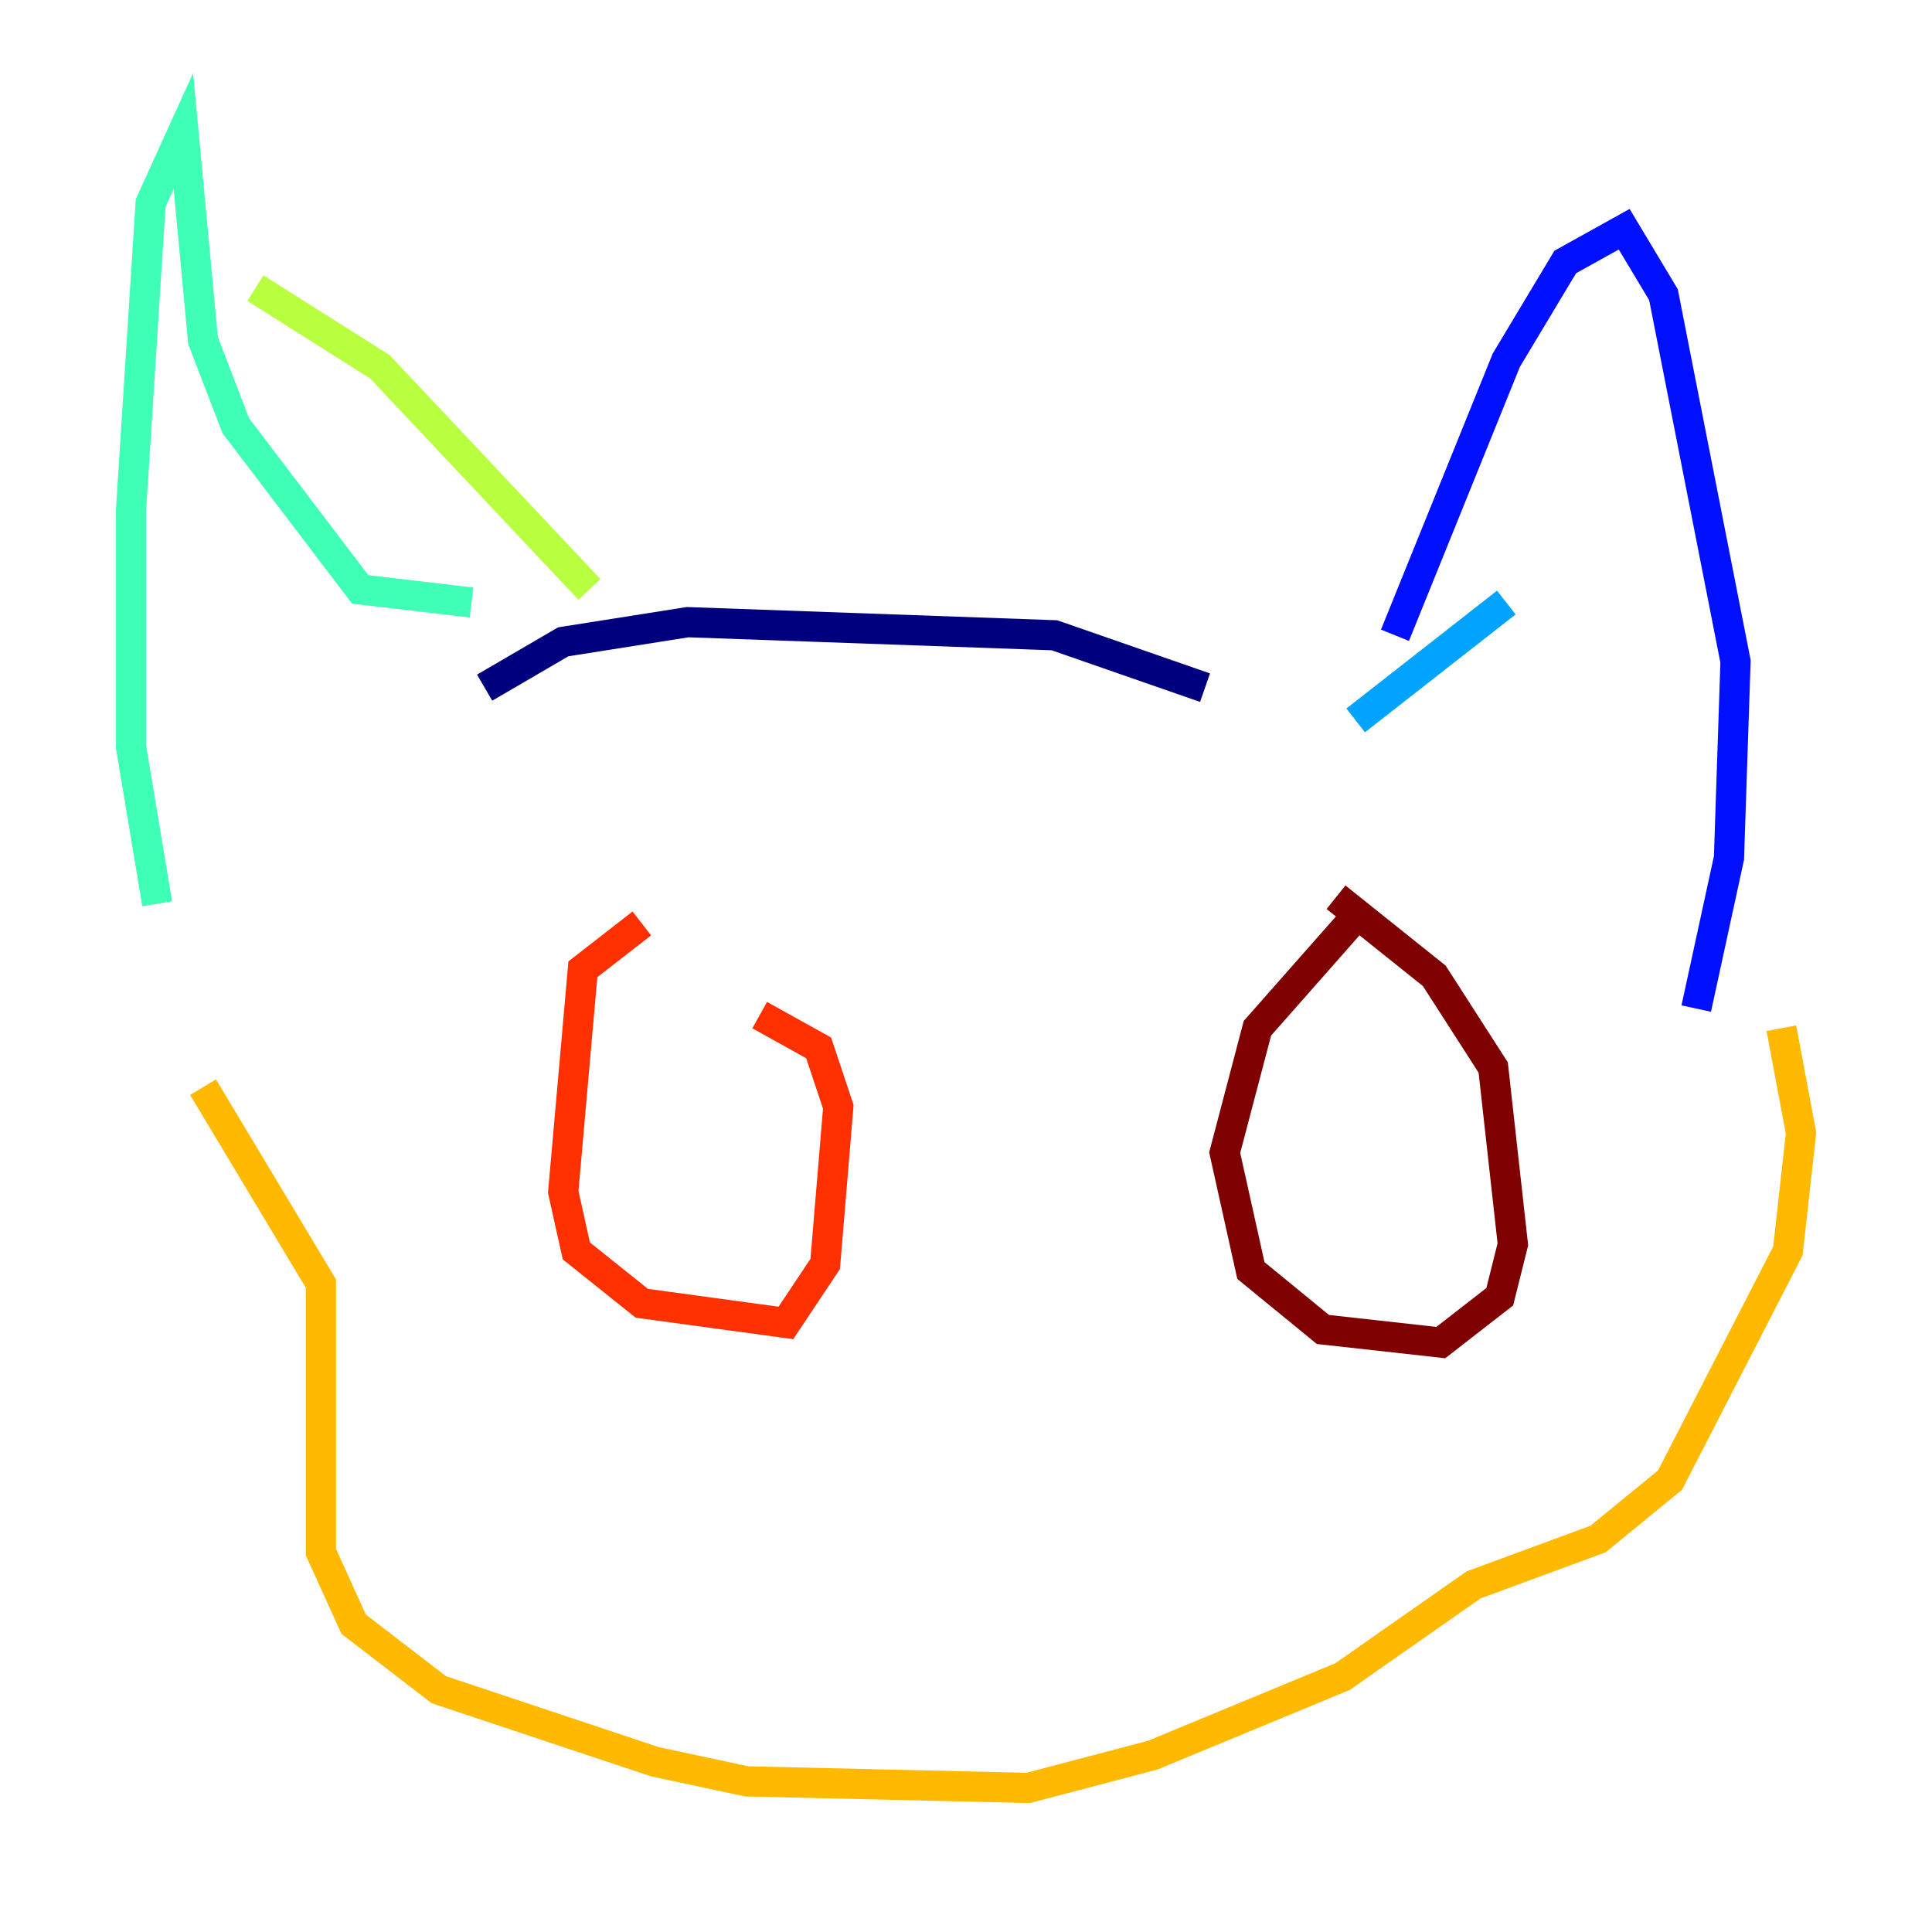 <?xml version="1.0" encoding="utf-8" ?>
<svg baseProfile="tiny" height="128" version="1.2" viewBox="0,0,128,128" width="128" xmlns="http://www.w3.org/2000/svg" xmlns:ev="http://www.w3.org/2001/xml-events" xmlns:xlink="http://www.w3.org/1999/xlink"><defs /><polyline fill="none" points="32.108,45.559 37.315,42.522 45.559,41.22 69.858,42.088 79.837,45.559" stroke="#00007f" stroke-width="2" /><polyline fill="none" points="92.42,42.088 99.797,23.864 103.702,17.356 107.607,15.186 110.21,19.525 114.983,43.824 114.549,56.841 112.38,66.82" stroke="#0010ff" stroke-width="2" /><polyline fill="none" points="99.797,39.919 89.817,47.729" stroke="#00a4ff" stroke-width="2" /><polyline fill="none" points="31.241,39.919 23.864,39.051 15.62,28.203 13.451,22.563 12.149,8.678 9.98,13.451 8.678,33.844 8.678,49.464 10.414,59.878" stroke="#3fffb7" stroke-width="2" /><polyline fill="none" points="16.922,19.091 25.166,24.298 39.051,39.051" stroke="#b7ff3f" stroke-width="2" /><polyline fill="none" points="13.451,72.027 21.261,85.044 21.261,102.834 23.43,107.607 29.071,111.946 43.39,116.719 49.464,118.02 68.122,118.454 76.366,116.285 88.949,111.078 97.627,105.003 105.871,101.966 110.644,98.061 118.454,82.875 119.322,75.064 118.02,68.122" stroke="#ffb900" stroke-width="2" /><polyline fill="none" points="42.522,61.18 38.617,64.217 37.315,78.969 38.183,82.875 42.522,86.346 52.068,87.647 54.671,83.742 55.539,73.329 54.237,69.424 50.332,67.254" stroke="#ff3000" stroke-width="2" /><polyline fill="none" points="89.817,60.746 83.308,68.122 81.139,76.366 82.875,84.176 87.647,88.081 95.458,88.949 99.363,85.912 100.231,82.441 98.929,70.725 95.024,64.651 88.515,59.444" stroke="#7f0000" stroke-width="2" /></svg>